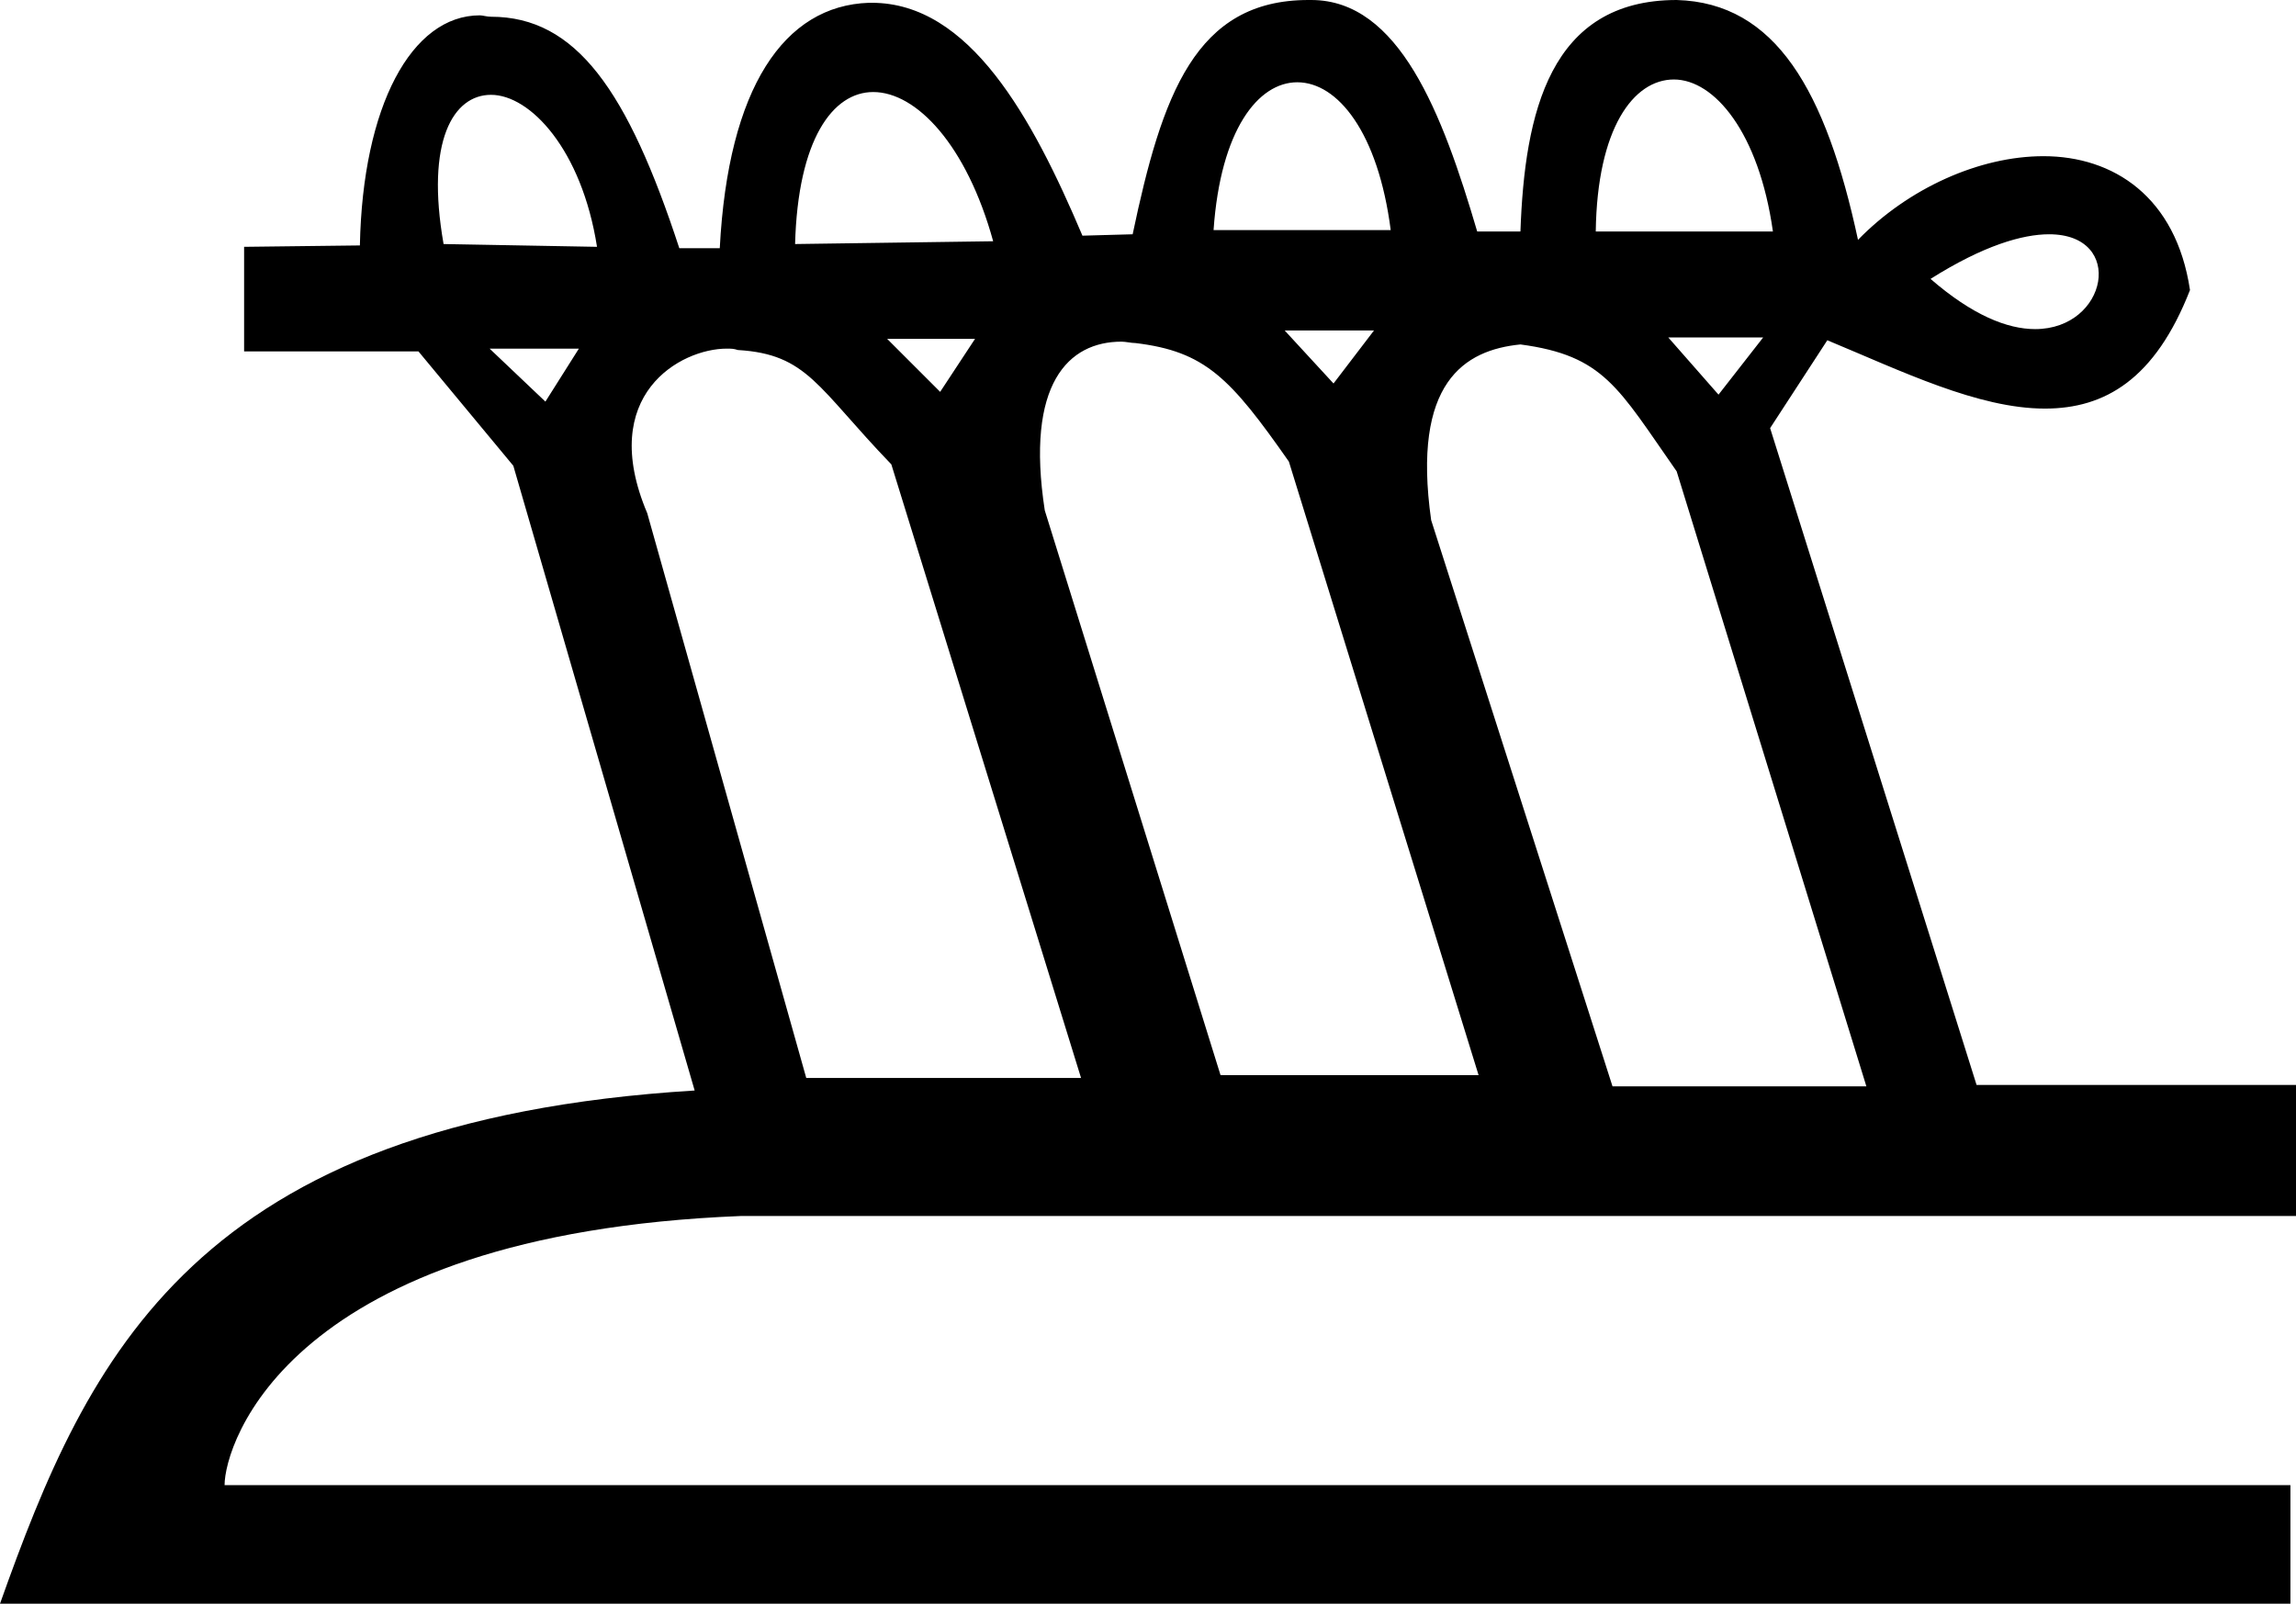 <?xml version='1.0' encoding ='UTF-8' standalone='no'?>
<svg width='16.46' height='11.5' xmlns='http://www.w3.org/2000/svg' xmlns:xlink='http://www.w3.org/1999/xlink'  version='1.1' >
<path style='fill:black; stroke:none' d=' M 9.3 0.59  C 9.59 0.59 9.88 0.95 9.97 1.65  L 8.7 1.65  C 8.75 0.93 9.02 0.59 9.3 0.59  Z  M 12 0.57  C 12.29 0.57 12.61 0.95 12.71 1.66  L 11.44 1.66  C 11.45 0.92 11.71 0.57 12 0.57  Z  M 6.26 0.66  C 6.57 0.66 6.93 1.04 7.12 1.73  L 5.7 1.75  C 5.72 1 5.97 0.66 6.26 0.66  Z  M 3.52 0.68  C 3.8 0.68 4.17 1.07 4.28 1.77  L 3.18 1.75  C 3.05 1.01 3.25 0.68 3.52 0.68  Z  M 14.69 1.68  C 15.24 1.68 15.11 2.36 14.59 2.36  C 14.39 2.36 14.14 2.26 13.84 2  C 14.22 1.76 14.5 1.68 14.69 1.68  Z  M 9.85 2.37  L 9.56 2.75  L 9.21 2.37  Z  M 6.99 2.43  L 6.74 2.81  L 6.36 2.43  Z  M 12.64 2.42  L 12.32 2.83  L 11.96 2.42  Z  M 4.15 2.5  L 3.91 2.88  L 3.51 2.5  Z  M 8.04 2.45  C 8.07 2.45 8.11 2.46 8.14 2.46  C 8.64 2.52 8.82 2.71 9.24 3.31  L 10.6 7.71  L 8.75 7.71  L 7.49 3.66  C 7.35 2.75 7.66 2.45 8.04 2.45  Z  M 5.21 2.5  C 5.24 2.5 5.26 2.5 5.29 2.51  C 5.79 2.54 5.86 2.78 6.39 3.33  L 7.75 7.73  L 5.78 7.73  L 4.64 3.68  C 4.28 2.83 4.88 2.5 5.21 2.5  Z  M 10.9 2.47  C 11.5 2.55 11.6 2.78 12.02 3.38  L 13.38 7.79  L 11.56 7.79  L 10.26 3.73  C 10.12 2.74 10.5 2.51 10.9 2.47  Z  M 9.4 0  C 9.39 0 9.38 0 9.38 0  C 8.57 0 8.33 0.68 8.12 1.68  L 7.76 1.69  C 7.4 0.84 6.95 0.02 6.25 0.02  C 6.24 0.02 6.23 0.02 6.23 0.02  C 5.62 0.04 5.22 0.63 5.16 1.78  L 4.87 1.78  C 4.5 0.65 4.13 0.12 3.52 0.12  C 3.49 0.12 3.46 0.11 3.44 0.11  C 2.95 0.11 2.6 0.76 2.58 1.76  L 1.75 1.77  L 1.75 2.52  L 3 2.52  L 3.68 3.34  L 4.98 7.82  C 1.39 8.04 0.63 9.73 0 11.5  L 16.42 11.5  L 16.42 10.65  L 1.61 10.65  C 1.61 10.36 2.06 8.85 5.31 8.72  L 16.46 8.72  L 16.46 7.78  L 14.17 7.78  L 12.69 3.07  L 13.1 2.44  C 13.63 2.66 14.18 2.93 14.66 2.93  C 15.09 2.93 15.45 2.72 15.7 2.08  C 15.6 1.41 15.15 1.12 14.65 1.12  C 14.19 1.12 13.68 1.35 13.32 1.72  C 13.09 0.65 12.73 0.02 12.02 0  C 11.11 0 10.93 0.81 10.9 1.66  L 10.59 1.66  C 10.34 0.81 10.03 0 9.4 0  Z '/></svg>
